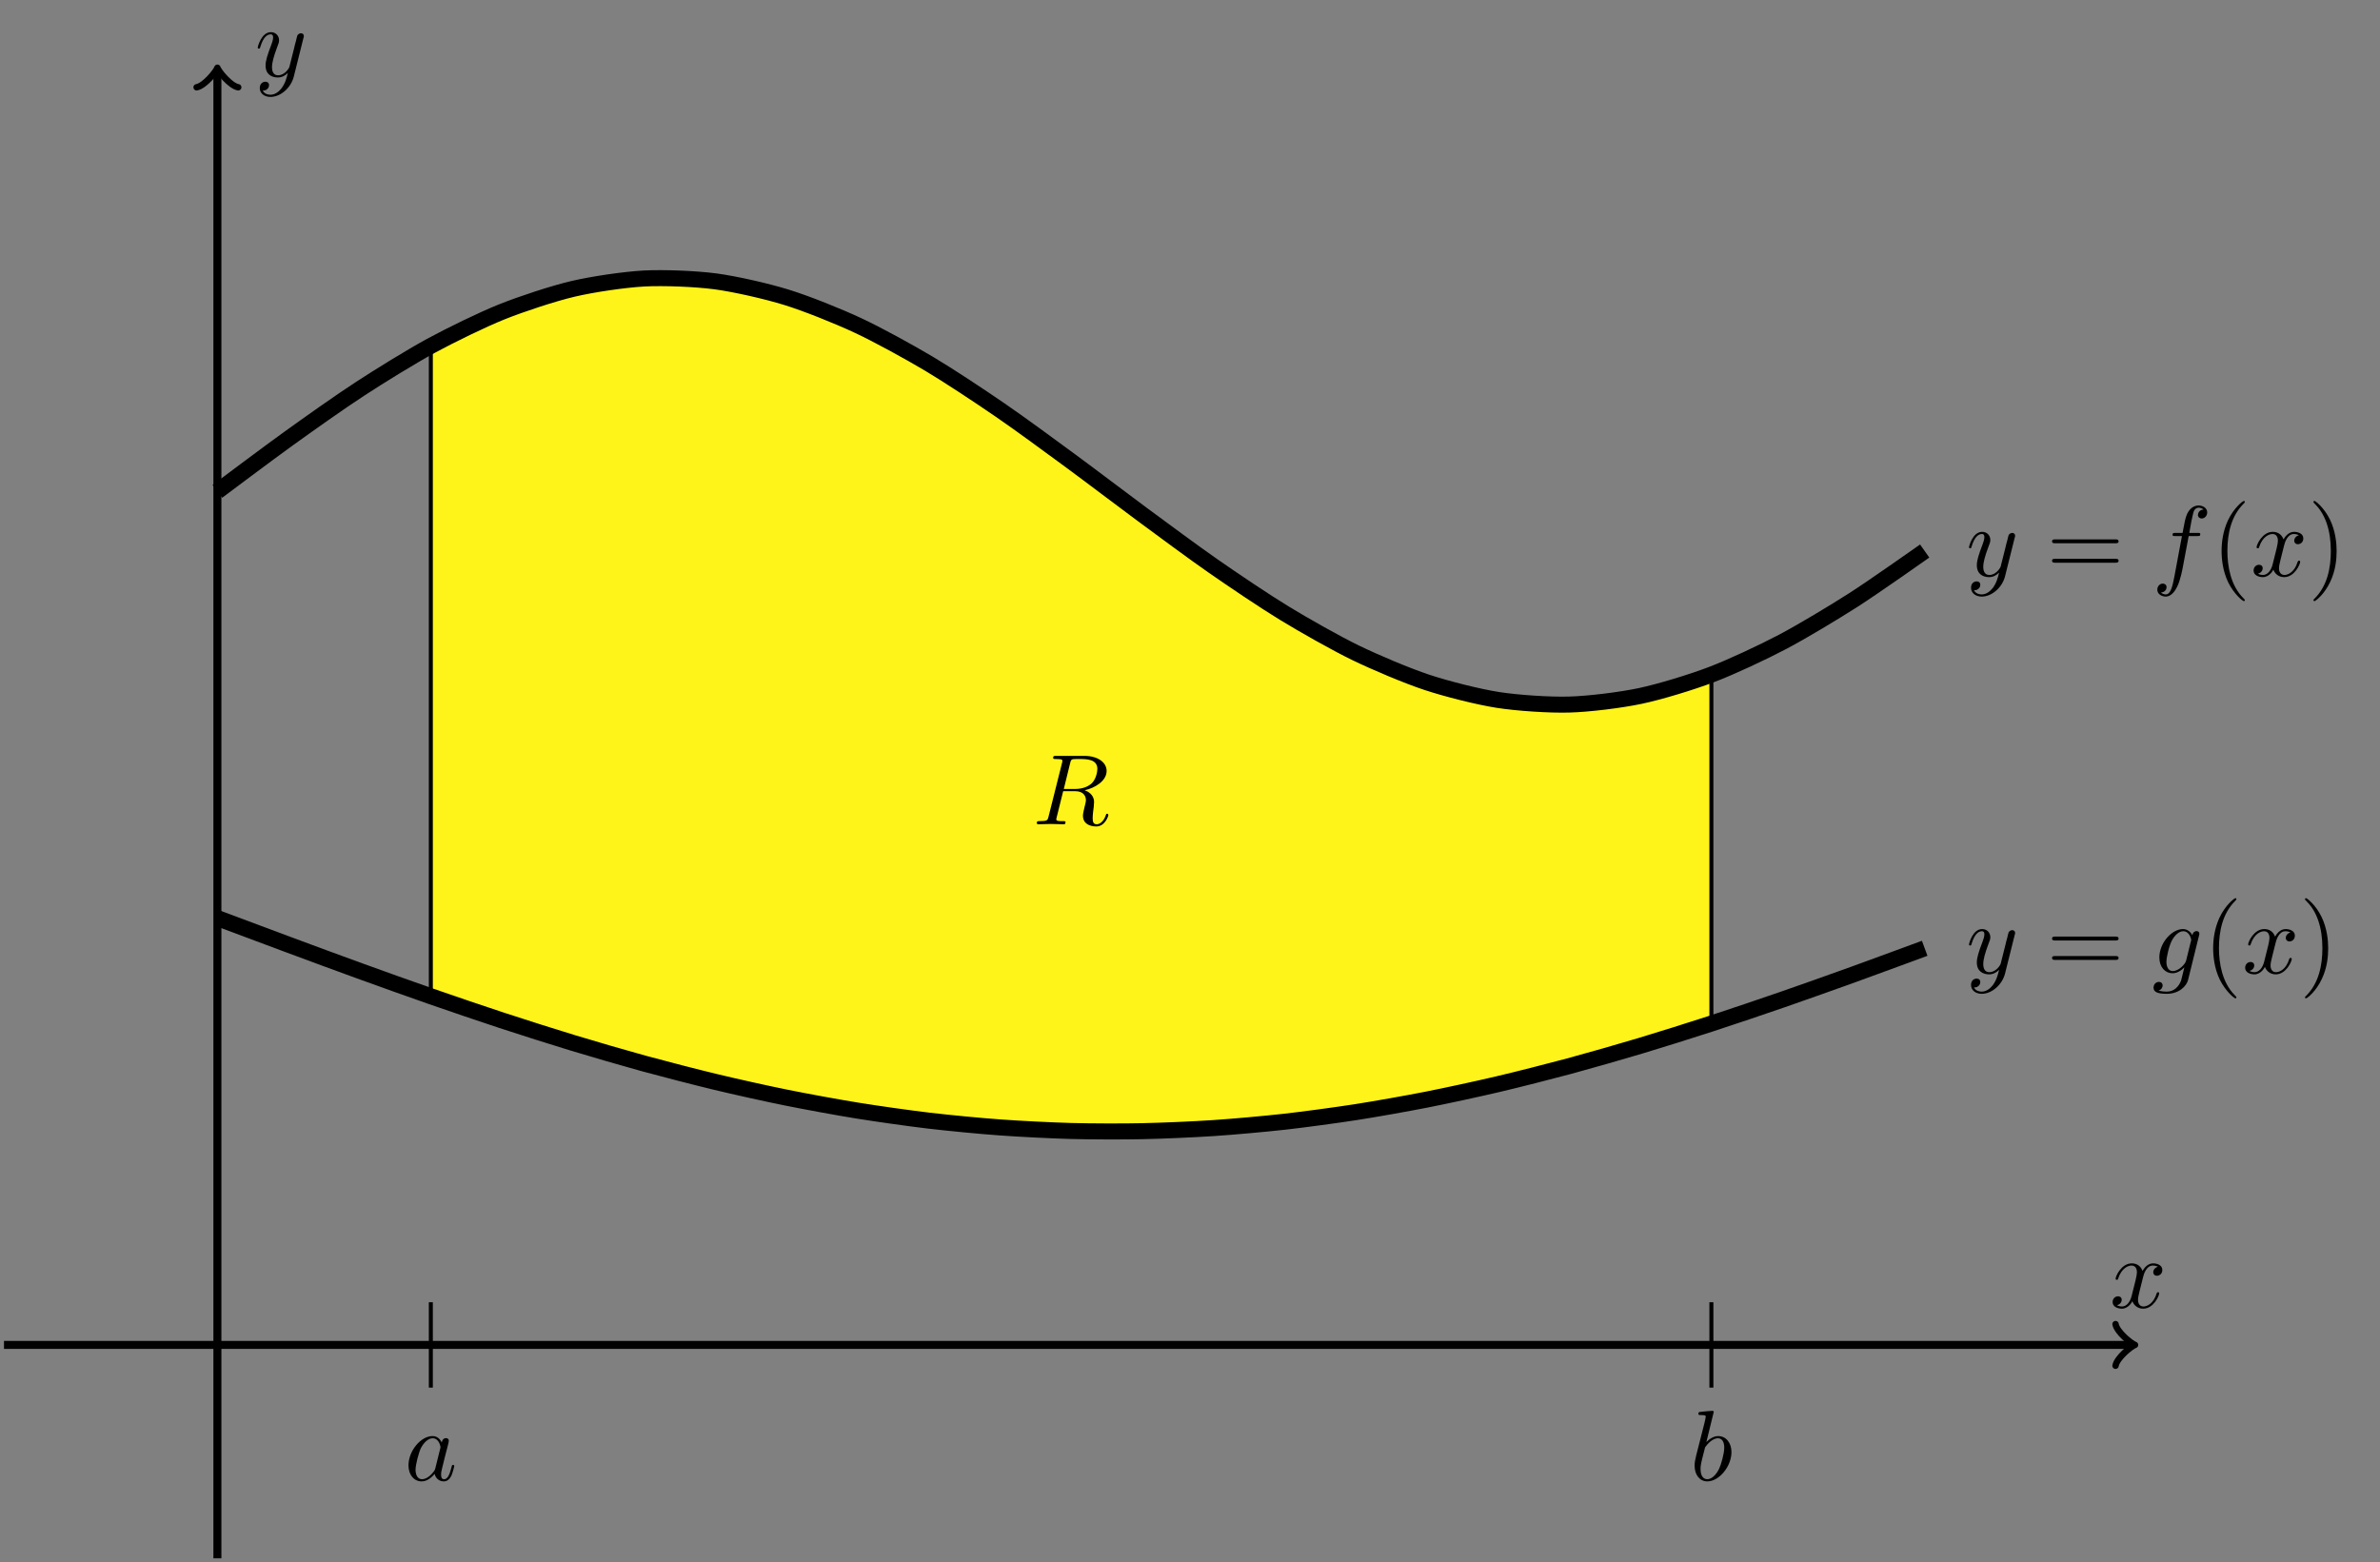 <?xml version="1.0" encoding="UTF-8"?>
<svg xmlns="http://www.w3.org/2000/svg" xmlns:xlink="http://www.w3.org/1999/xlink" width="237.083pt" height="155.651pt" viewBox="0 0 237.083 155.651" version="1.1">
<rect x="0" y="0" width="237.083" height="155.651" fill="#808080" stroke="none"/>
<defs>
<g>
<symbol overflow="visible" id="glyph0-0">
<path style="stroke:none;" d=""/>
</symbol>
<symbol overflow="visible" id="glyph0-1">
<path style="stroke:none;" d="M 3.328 -3.016 C 3.391 -3.266 3.625 -4.188 4.312 -4.188 C 4.359 -4.188 4.609 -4.188 4.812 -4.062 C 4.531 -4 4.344 -3.766 4.344 -3.516 C 4.344 -3.359 4.453 -3.172 4.719 -3.172 C 4.938 -3.172 5.25 -3.344 5.25 -3.75 C 5.25 -4.266 4.672 -4.406 4.328 -4.406 C 3.75 -4.406 3.406 -3.875 3.281 -3.656 C 3.031 -4.312 2.5 -4.406 2.203 -4.406 C 1.172 -4.406 0.594 -3.125 0.594 -2.875 C 0.594 -2.766 0.703 -2.766 0.719 -2.766 C 0.797 -2.766 0.828 -2.797 0.844 -2.875 C 1.188 -3.938 1.844 -4.188 2.188 -4.188 C 2.375 -4.188 2.719 -4.094 2.719 -3.516 C 2.719 -3.203 2.547 -2.547 2.188 -1.141 C 2.031 -0.531 1.672 -0.109 1.234 -0.109 C 1.172 -0.109 0.953 -0.109 0.734 -0.234 C 0.984 -0.297 1.203 -0.5 1.203 -0.781 C 1.203 -1.047 0.984 -1.125 0.844 -1.125 C 0.531 -1.125 0.297 -0.875 0.297 -0.547 C 0.297 -0.094 0.781 0.109 1.219 0.109 C 1.891 0.109 2.25 -0.594 2.266 -0.641 C 2.391 -0.281 2.75 0.109 3.344 0.109 C 4.375 0.109 4.938 -1.172 4.938 -1.422 C 4.938 -1.531 4.859 -1.531 4.828 -1.531 C 4.734 -1.531 4.719 -1.484 4.688 -1.422 C 4.359 -0.344 3.688 -0.109 3.375 -0.109 C 2.984 -0.109 2.828 -0.422 2.828 -0.766 C 2.828 -0.984 2.875 -1.203 2.984 -1.641 Z M 3.328 -3.016 "/>
</symbol>
<symbol overflow="visible" id="glyph0-2">
<path style="stroke:none;" d="M 4.844 -3.797 C 4.891 -3.938 4.891 -3.953 4.891 -4.031 C 4.891 -4.203 4.75 -4.297 4.594 -4.297 C 4.5 -4.297 4.344 -4.234 4.25 -4.094 C 4.234 -4.031 4.141 -3.734 4.109 -3.547 C 4.031 -3.297 3.969 -3.016 3.906 -2.75 L 3.453 -0.953 C 3.422 -0.812 2.984 -0.109 2.328 -0.109 C 1.828 -0.109 1.719 -0.547 1.719 -0.922 C 1.719 -1.375 1.891 -2 2.219 -2.875 C 2.375 -3.281 2.422 -3.391 2.422 -3.594 C 2.422 -4.031 2.109 -4.406 1.609 -4.406 C 0.656 -4.406 0.297 -2.953 0.297 -2.875 C 0.297 -2.766 0.391 -2.766 0.406 -2.766 C 0.516 -2.766 0.516 -2.797 0.562 -2.953 C 0.844 -3.891 1.234 -4.188 1.578 -4.188 C 1.656 -4.188 1.828 -4.188 1.828 -3.875 C 1.828 -3.625 1.719 -3.359 1.656 -3.172 C 1.25 -2.109 1.078 -1.547 1.078 -1.078 C 1.078 -0.188 1.703 0.109 2.297 0.109 C 2.688 0.109 3.016 -0.062 3.297 -0.344 C 3.172 0.172 3.047 0.672 2.656 1.203 C 2.391 1.531 2.016 1.828 1.562 1.828 C 1.422 1.828 0.969 1.797 0.797 1.406 C 0.953 1.406 1.094 1.406 1.219 1.281 C 1.328 1.203 1.422 1.062 1.422 0.875 C 1.422 0.562 1.156 0.531 1.062 0.531 C 0.828 0.531 0.5 0.688 0.5 1.172 C 0.5 1.672 0.938 2.047 1.562 2.047 C 2.578 2.047 3.609 1.141 3.891 0.016 Z M 4.844 -3.797 "/>
</symbol>
<symbol overflow="visible" id="glyph0-3">
<path style="stroke:none;" d="M 3.656 -3.984 L 4.516 -3.984 C 4.719 -3.984 4.812 -3.984 4.812 -4.188 C 4.812 -4.297 4.719 -4.297 4.547 -4.297 L 3.719 -4.297 L 3.922 -5.438 C 3.969 -5.641 4.109 -6.344 4.172 -6.469 C 4.25 -6.656 4.422 -6.812 4.641 -6.812 C 4.672 -6.812 4.938 -6.812 5.125 -6.625 C 4.688 -6.594 4.578 -6.234 4.578 -6.094 C 4.578 -5.859 4.766 -5.734 4.953 -5.734 C 5.219 -5.734 5.5 -5.969 5.5 -6.344 C 5.5 -6.797 5.047 -7.031 4.641 -7.031 C 4.297 -7.031 3.672 -6.844 3.375 -5.859 C 3.312 -5.656 3.281 -5.547 3.047 -4.297 L 2.359 -4.297 C 2.156 -4.297 2.047 -4.297 2.047 -4.109 C 2.047 -3.984 2.141 -3.984 2.328 -3.984 L 2.984 -3.984 L 2.25 -0.047 C 2.062 0.922 1.891 1.828 1.375 1.828 C 1.328 1.828 1.094 1.828 0.891 1.641 C 1.359 1.609 1.453 1.25 1.453 1.109 C 1.453 0.875 1.266 0.75 1.078 0.75 C 0.812 0.75 0.531 0.984 0.531 1.359 C 0.531 1.797 0.969 2.047 1.375 2.047 C 1.922 2.047 2.328 1.453 2.5 1.078 C 2.828 0.453 3.047 -0.75 3.062 -0.828 Z M 3.656 -3.984 "/>
</symbol>
<symbol overflow="visible" id="glyph0-4">
<path style="stroke:none;" d="M 4.688 -3.766 C 4.703 -3.812 4.719 -3.875 4.719 -3.938 C 4.719 -4.109 4.609 -4.203 4.438 -4.203 C 4.344 -4.203 4.062 -4.141 4.031 -3.781 C 3.844 -4.141 3.5 -4.406 3.094 -4.406 C 1.969 -4.406 0.734 -3.016 0.734 -1.578 C 0.734 -0.594 1.328 0 2.047 0 C 2.641 0 3.109 -0.469 3.203 -0.578 L 3.219 -0.562 C 3.016 0.312 2.891 0.734 2.891 0.75 C 2.844 0.844 2.516 1.828 1.453 1.828 C 1.266 1.828 0.938 1.812 0.656 1.719 C 0.953 1.641 1.062 1.375 1.062 1.203 C 1.062 1.047 0.953 0.859 0.688 0.859 C 0.469 0.859 0.156 1.031 0.156 1.438 C 0.156 1.844 0.516 2.047 1.469 2.047 C 2.719 2.047 3.438 1.266 3.594 0.672 Z M 3.406 -1.281 C 3.344 -1.016 3.109 -0.766 2.891 -0.578 C 2.688 -0.406 2.375 -0.219 2.078 -0.219 C 1.578 -0.219 1.438 -0.734 1.438 -1.141 C 1.438 -1.609 1.719 -2.797 2 -3.297 C 2.266 -3.781 2.688 -4.188 3.109 -4.188 C 3.766 -4.188 3.906 -3.375 3.906 -3.328 C 3.906 -3.281 3.891 -3.219 3.875 -3.188 Z M 3.406 -1.281 "/>
</symbol>
<symbol overflow="visible" id="glyph0-5">
<path style="stroke:none;" d="M 3.719 -3.766 C 3.531 -4.141 3.25 -4.406 2.797 -4.406 C 1.641 -4.406 0.406 -2.938 0.406 -1.484 C 0.406 -0.547 0.953 0.109 1.719 0.109 C 1.922 0.109 2.422 0.062 3.016 -0.641 C 3.094 -0.219 3.453 0.109 3.922 0.109 C 4.281 0.109 4.5 -0.125 4.672 -0.438 C 4.828 -0.797 4.969 -1.406 4.969 -1.422 C 4.969 -1.531 4.875 -1.531 4.844 -1.531 C 4.75 -1.531 4.734 -1.484 4.703 -1.344 C 4.531 -0.703 4.359 -0.109 3.953 -0.109 C 3.672 -0.109 3.656 -0.375 3.656 -0.562 C 3.656 -0.781 3.672 -0.875 3.781 -1.312 C 3.891 -1.719 3.906 -1.828 4 -2.203 L 4.359 -3.594 C 4.422 -3.875 4.422 -3.891 4.422 -3.938 C 4.422 -4.109 4.312 -4.203 4.141 -4.203 C 3.891 -4.203 3.75 -3.984 3.719 -3.766 Z M 3.078 -1.188 C 3.016 -1 3.016 -0.984 2.875 -0.812 C 2.438 -0.266 2.031 -0.109 1.75 -0.109 C 1.25 -0.109 1.109 -0.656 1.109 -1.047 C 1.109 -1.547 1.422 -2.766 1.656 -3.234 C 1.969 -3.812 2.406 -4.188 2.812 -4.188 C 3.453 -4.188 3.594 -3.375 3.594 -3.312 C 3.594 -3.25 3.578 -3.188 3.562 -3.141 Z M 3.078 -1.188 "/>
</symbol>
<symbol overflow="visible" id="glyph0-6">
<path style="stroke:none;" d="M 2.375 -6.812 C 2.375 -6.812 2.375 -6.922 2.25 -6.922 C 2.031 -6.922 1.297 -6.844 1.031 -6.812 C 0.953 -6.812 0.844 -6.797 0.844 -6.625 C 0.844 -6.5 0.938 -6.5 1.094 -6.5 C 1.562 -6.5 1.578 -6.438 1.578 -6.328 C 1.578 -6.266 1.5 -5.922 1.453 -5.719 L 0.625 -2.469 C 0.516 -1.969 0.469 -1.797 0.469 -1.453 C 0.469 -0.516 1 0.109 1.734 0.109 C 2.906 0.109 4.141 -1.375 4.141 -2.812 C 4.141 -3.719 3.609 -4.406 2.812 -4.406 C 2.359 -4.406 1.938 -4.109 1.641 -3.812 Z M 1.453 -3.047 C 1.5 -3.266 1.5 -3.281 1.594 -3.391 C 2.078 -4.031 2.531 -4.188 2.797 -4.188 C 3.156 -4.188 3.422 -3.891 3.422 -3.25 C 3.422 -2.656 3.094 -1.516 2.906 -1.141 C 2.578 -0.469 2.125 -0.109 1.734 -0.109 C 1.391 -0.109 1.062 -0.375 1.062 -1.109 C 1.062 -1.312 1.062 -1.5 1.219 -2.125 Z M 1.453 -3.047 "/>
</symbol>
<symbol overflow="visible" id="glyph0-7">
<path style="stroke:none;" d="M 3.734 -6.125 C 3.797 -6.359 3.828 -6.453 4.016 -6.484 C 4.109 -6.5 4.422 -6.5 4.625 -6.5 C 5.328 -6.5 6.438 -6.5 6.438 -5.516 C 6.438 -5.172 6.281 -4.484 5.891 -4.094 C 5.625 -3.844 5.109 -3.516 4.203 -3.516 L 3.094 -3.516 Z M 5.172 -3.391 C 6.188 -3.609 7.359 -4.312 7.359 -5.312 C 7.359 -6.172 6.469 -6.812 5.156 -6.812 L 2.328 -6.812 C 2.125 -6.812 2.031 -6.812 2.031 -6.609 C 2.031 -6.5 2.125 -6.5 2.312 -6.5 C 2.328 -6.5 2.516 -6.5 2.688 -6.484 C 2.875 -6.453 2.953 -6.453 2.953 -6.312 C 2.953 -6.281 2.953 -6.25 2.922 -6.125 L 1.578 -0.781 C 1.484 -0.391 1.469 -0.312 0.672 -0.312 C 0.5 -0.312 0.406 -0.312 0.406 -0.109 C 0.406 0 0.531 0 0.547 0 C 0.828 0 1.531 -0.031 1.797 -0.031 C 2.078 -0.031 2.797 0 3.078 0 C 3.156 0 3.266 0 3.266 -0.203 C 3.266 -0.312 3.188 -0.312 2.984 -0.312 C 2.625 -0.312 2.344 -0.312 2.344 -0.484 C 2.344 -0.547 2.359 -0.594 2.375 -0.656 L 3.031 -3.297 L 4.219 -3.297 C 5.125 -3.297 5.297 -2.734 5.297 -2.391 C 5.297 -2.25 5.219 -1.938 5.156 -1.703 C 5.094 -1.422 5 -1.062 5 -0.859 C 5 0.219 6.203 0.219 6.328 0.219 C 7.172 0.219 7.531 -0.781 7.531 -0.922 C 7.531 -1.047 7.422 -1.047 7.406 -1.047 C 7.312 -1.047 7.297 -0.984 7.281 -0.906 C 7.031 -0.172 6.594 0 6.375 0 C 6.047 0 5.969 -0.219 5.969 -0.609 C 5.969 -0.922 6.031 -1.422 6.078 -1.75 C 6.094 -1.891 6.109 -2.078 6.109 -2.219 C 6.109 -2.984 5.438 -3.297 5.172 -3.391 Z M 5.172 -3.391 "/>
</symbol>
<symbol overflow="visible" id="glyph1-0">
<path style="stroke:none;" d=""/>
</symbol>
<symbol overflow="visible" id="glyph1-1">
<path style="stroke:none;" d="M 6.844 -3.266 C 7 -3.266 7.188 -3.266 7.188 -3.453 C 7.188 -3.656 7 -3.656 6.859 -3.656 L 0.891 -3.656 C 0.75 -3.656 0.562 -3.656 0.562 -3.453 C 0.562 -3.266 0.75 -3.266 0.891 -3.266 Z M 6.859 -1.328 C 7 -1.328 7.188 -1.328 7.188 -1.531 C 7.188 -1.719 7 -1.719 6.844 -1.719 L 0.891 -1.719 C 0.75 -1.719 0.562 -1.719 0.562 -1.531 C 0.562 -1.328 0.75 -1.328 0.891 -1.328 Z M 6.859 -1.328 "/>
</symbol>
<symbol overflow="visible" id="glyph1-2">
<path style="stroke:none;" d="M 3.297 2.391 C 3.297 2.359 3.297 2.344 3.125 2.172 C 1.891 0.922 1.562 -0.969 1.562 -2.5 C 1.562 -4.234 1.938 -5.969 3.172 -7.203 C 3.297 -7.328 3.297 -7.344 3.297 -7.375 C 3.297 -7.453 3.266 -7.484 3.203 -7.484 C 3.094 -7.484 2.203 -6.797 1.609 -5.531 C 1.109 -4.438 0.984 -3.328 0.984 -2.5 C 0.984 -1.719 1.094 -0.516 1.641 0.625 C 2.25 1.844 3.094 2.5 3.203 2.5 C 3.266 2.5 3.297 2.469 3.297 2.391 Z M 3.297 2.391 "/>
</symbol>
<symbol overflow="visible" id="glyph1-3">
<path style="stroke:none;" d="M 2.875 -2.5 C 2.875 -3.266 2.766 -4.469 2.219 -5.609 C 1.625 -6.828 0.766 -7.484 0.672 -7.484 C 0.609 -7.484 0.562 -7.438 0.562 -7.375 C 0.562 -7.344 0.562 -7.328 0.75 -7.141 C 1.734 -6.156 2.297 -4.578 2.297 -2.5 C 2.297 -0.781 1.938 0.969 0.703 2.219 C 0.562 2.344 0.562 2.359 0.562 2.391 C 0.562 2.453 0.609 2.5 0.672 2.5 C 0.766 2.5 1.672 1.812 2.25 0.547 C 2.766 -0.547 2.875 -1.656 2.875 -2.5 Z M 2.875 -2.5 "/>
</symbol>
</g>
<clipPath id="clip1">
  <path d="M 21 6 L 23 6 L 23 155.652 L 21 155.652 Z M 21 6 "/>
</clipPath>
</defs>
<g id="surface1">
<path style="fill-rule:nonzero;fill:rgb(100%,95.409%,10.001%);fill-opacity:1;stroke-width:0.399;stroke-linecap:butt;stroke-linejoin:miter;stroke:rgb(0%,0%,0%);stroke-opacity:1;stroke-miterlimit:10;" d="M 21.26 99.532 C 21.26 99.532 25.1 101.524 26.576 102.177 C 28.049 102.829 30.416 103.747 31.889 104.223 C 33.365 104.696 35.729 105.313 37.205 105.595 C 38.682 105.876 41.045 106.169 42.522 106.247 C 43.994 106.325 46.362 106.282 47.834 106.153 C 49.311 106.028 51.674 105.653 53.151 105.325 C 54.623 104.993 56.99 104.302 58.467 103.782 C 59.94 103.263 62.307 102.274 63.779 101.583 C 65.256 100.891 67.619 99.641 69.096 98.802 C 70.569 97.966 72.936 96.497 74.412 95.54 C 75.885 94.583 78.252 92.95 79.725 91.911 C 81.201 90.872 83.565 89.13 85.041 88.04 C 86.514 86.95 88.881 85.165 90.354 84.063 C 91.83 82.966 94.197 81.192 95.67 80.122 C 97.147 79.055 99.51 77.356 100.987 76.352 C 102.459 75.352 104.826 73.79 106.299 72.891 C 107.776 71.989 110.139 70.622 111.615 69.852 C 113.092 69.083 115.455 67.954 116.932 67.345 C 118.404 66.735 120.772 65.888 122.244 65.458 C 123.721 65.032 126.084 64.489 127.561 64.259 C 129.037 64.028 131.401 63.817 132.877 63.79 C 134.35 63.763 136.717 63.884 138.19 64.063 C 139.666 64.239 142.03 64.692 143.506 65.071 C 144.979 65.446 148.822 66.782 148.822 66.782 L 148.822 32.02 C 148.822 32.02 144.979 30.79 143.506 30.337 C 142.03 29.884 139.666 29.18 138.19 28.759 C 136.717 28.337 134.35 27.688 132.877 27.302 C 131.401 26.915 129.037 26.325 127.561 25.977 C 126.084 25.634 123.721 25.106 122.244 24.802 C 120.772 24.497 118.404 24.04 116.932 23.778 C 115.455 23.52 113.092 23.138 111.615 22.923 C 110.139 22.708 107.776 22.403 106.299 22.239 C 104.826 22.071 102.459 21.845 100.987 21.731 C 99.51 21.614 97.147 21.47 95.67 21.407 C 94.197 21.341 91.83 21.278 90.354 21.266 C 88.881 21.255 86.514 21.274 85.041 21.313 C 83.565 21.352 81.201 21.458 79.725 21.548 C 78.252 21.638 75.885 21.825 74.412 21.966 C 72.936 22.106 70.569 22.376 69.096 22.563 C 67.619 22.755 65.256 23.102 63.779 23.341 C 62.307 23.575 59.94 23.997 58.467 24.282 C 56.99 24.563 54.623 25.055 53.151 25.384 C 51.674 25.712 49.311 26.27 47.834 26.638 C 46.362 27.005 43.994 27.626 42.522 28.028 C 41.045 28.434 38.682 29.11 37.205 29.548 C 35.729 29.985 33.365 30.716 31.889 31.184 C 30.416 31.649 28.049 32.423 26.576 32.915 C 25.1 33.407 21.26 34.735 21.26 34.735 Z M 21.26 99.532 " transform="matrix(1,0,0,-1,21.658,133.993)"/>
<path style="fill:none;stroke-width:0.797;stroke-linecap:butt;stroke-linejoin:miter;stroke:rgb(0%,0%,0%);stroke-opacity:1;stroke-miterlimit:10;" d="M -21.26 0.001 L 190.635 0.001 " transform="matrix(1,0,0,-1,21.658,133.993)"/>
<path style="fill:none;stroke-width:0.638;stroke-linecap:round;stroke-linejoin:round;stroke:rgb(0%,0%,0%);stroke-opacity:1;stroke-miterlimit:10;" d="M -1.553 2.071 C -1.424 1.294 0.001 0.13 0.388 0.001 C 0.001 -0.128 -1.424 -1.296 -1.553 -2.073 " transform="matrix(1,0,0,-1,212.292,133.993)"/>
<g style="fill:rgb(0%,0%,0%);fill-opacity:1;">
  <use xlink:href="#glyph0-1" x="210.15" y="130.274"/>
</g>
<g clip-path="url(#clip1)" clip-rule="nonzero">
<path style="fill:none;stroke-width:0.797;stroke-linecap:butt;stroke-linejoin:miter;stroke:rgb(0%,0%,0%);stroke-opacity:1;stroke-miterlimit:10;" d="M -0.002 -21.261 L -0.002 126.852 " transform="matrix(1,0,0,-1,21.658,133.993)"/>
</g>
<path style="fill:none;stroke-width:0.638;stroke-linecap:round;stroke-linejoin:round;stroke:rgb(0%,0%,0%);stroke-opacity:1;stroke-miterlimit:10;" d="M -1.556 2.072 C -1.423 1.295 -0.001 0.131 0.39 0.002 C -0.001 -0.131 -1.423 -1.295 -1.556 -2.072 " transform="matrix(0,-1,-1,0,21.658,7.14)"/>
<g style="fill:rgb(0%,0%,0%);fill-opacity:1;">
  <use xlink:href="#glyph0-2" x="25.377" y="7.61"/>
</g>
<path style="fill:none;stroke-width:1.594;stroke-linecap:butt;stroke-linejoin:miter;stroke:rgb(0%,0%,0%);stroke-opacity:1;stroke-miterlimit:10;" d="M -0.002 85.04 C -0.002 85.04 5.119 88.884 7.088 90.298 C 9.053 91.712 12.205 93.95 14.174 95.231 C 16.139 96.513 19.291 98.462 21.26 99.532 C 23.225 100.598 26.377 102.141 28.346 102.93 C 30.311 103.716 33.463 104.755 35.432 105.216 C 37.397 105.677 40.553 106.141 42.518 106.247 C 44.483 106.348 47.639 106.22 49.604 105.962 C 51.569 105.7 54.725 104.981 56.69 104.372 C 58.658 103.766 61.811 102.501 63.776 101.583 C 65.744 100.669 68.897 98.934 70.862 97.766 C 72.83 96.598 75.983 94.505 77.947 93.157 C 79.916 91.809 83.069 89.489 85.033 88.044 C 87.002 86.598 90.154 84.196 92.123 82.743 C 94.088 81.294 97.24 78.954 99.209 77.587 C 101.174 76.22 104.326 74.091 106.295 72.895 C 108.26 71.696 111.412 69.911 113.381 68.954 C 115.346 68.001 118.498 66.669 120.467 66.016 C 122.432 65.364 125.588 64.567 127.553 64.259 C 129.518 63.954 132.674 63.743 134.639 63.798 C 136.604 63.848 139.76 64.239 141.725 64.653 C 143.694 65.067 146.846 66.032 148.811 66.778 C 150.78 67.524 153.932 69.001 155.897 70.036 C 157.865 71.071 161.018 72.973 162.983 74.227 C 164.951 75.485 170.069 79.095 170.069 79.095 " transform="matrix(1,0,0,-1,21.658,133.993)"/>
<g style="fill:rgb(0%,0%,0%);fill-opacity:1;">
  <use xlink:href="#glyph0-2" x="195.844" y="57.392"/>
</g>
<g style="fill:rgb(0%,0%,0%);fill-opacity:1;">
  <use xlink:href="#glyph1-1" x="203.853" y="57.392"/>
</g>
<g style="fill:rgb(0%,0%,0%);fill-opacity:1;">
  <use xlink:href="#glyph0-3" x="214.369" y="57.392"/>
</g>
<g style="fill:rgb(0%,0%,0%);fill-opacity:1;">
  <use xlink:href="#glyph1-2" x="220.319" y="57.392"/>
</g>
<g style="fill:rgb(0%,0%,0%);fill-opacity:1;">
  <use xlink:href="#glyph0-1" x="224.194" y="57.392"/>
</g>
<g style="fill:rgb(0%,0%,0%);fill-opacity:1;">
  <use xlink:href="#glyph1-3" x="229.888" y="57.392"/>
</g>
<path style="fill:none;stroke-width:1.594;stroke-linecap:butt;stroke-linejoin:miter;stroke:rgb(0%,0%,0%);stroke-opacity:1;stroke-miterlimit:10;" d="M -0.002 42.52 C -0.002 42.52 5.119 40.598 7.088 39.872 C 9.053 39.141 12.205 37.973 14.174 37.263 C 16.139 36.548 19.291 35.419 21.26 34.735 C 23.225 34.052 26.377 32.973 28.346 32.329 C 30.311 31.684 33.463 30.68 35.432 30.083 C 37.397 29.485 40.553 28.567 42.518 28.028 C 44.483 27.493 47.639 26.677 49.604 26.204 C 51.569 25.731 54.725 25.028 56.69 24.634 C 58.658 24.235 61.811 23.657 63.776 23.341 C 65.744 23.024 68.897 22.579 70.862 22.345 C 72.83 22.114 75.983 21.809 77.947 21.669 C 79.916 21.524 83.069 21.368 85.033 21.313 C 87.002 21.263 90.154 21.251 92.123 21.294 C 94.088 21.333 97.24 21.47 99.209 21.602 C 101.174 21.731 104.326 22.016 106.295 22.235 C 108.26 22.458 111.412 22.884 113.381 23.188 C 115.346 23.493 118.498 24.055 120.467 24.442 C 122.432 24.829 125.588 25.516 127.553 25.977 C 129.518 26.438 132.674 27.243 134.639 27.77 C 136.604 28.302 139.76 29.204 141.725 29.794 C 143.694 30.384 146.846 31.376 148.811 32.016 C 150.78 32.657 153.932 33.723 155.897 34.403 C 157.865 35.083 161.018 36.208 162.983 36.915 C 164.951 37.626 170.069 39.516 170.069 39.516 " transform="matrix(1,0,0,-1,21.658,133.993)"/>
<g style="fill:rgb(0%,0%,0%);fill-opacity:1;">
  <use xlink:href="#glyph0-2" x="195.844" y="96.967"/>
</g>
<g style="fill:rgb(0%,0%,0%);fill-opacity:1;">
  <use xlink:href="#glyph1-1" x="203.853" y="96.967"/>
</g>
<g style="fill:rgb(0%,0%,0%);fill-opacity:1;">
  <use xlink:href="#glyph0-4" x="214.369" y="96.967"/>
</g>
<g style="fill:rgb(0%,0%,0%);fill-opacity:1;">
  <use xlink:href="#glyph1-2" x="219.479" y="96.967"/>
</g>
<g style="fill:rgb(0%,0%,0%);fill-opacity:1;">
  <use xlink:href="#glyph0-1" x="223.353" y="96.967"/>
</g>
<g style="fill:rgb(0%,0%,0%);fill-opacity:1;">
  <use xlink:href="#glyph1-3" x="229.047" y="96.967"/>
</g>
<path style="fill:none;stroke-width:0.399;stroke-linecap:butt;stroke-linejoin:miter;stroke:rgb(0%,0%,0%);stroke-opacity:1;stroke-miterlimit:10;" d="M 21.26 4.251 L 21.26 -4.253 " transform="matrix(1,0,0,-1,21.658,133.993)"/>
<g style="fill:rgb(0%,0%,0%);fill-opacity:1;">
  <use xlink:href="#glyph0-5" x="40.285" y="147.481"/>
</g>
<path style="fill:none;stroke-width:0.399;stroke-linecap:butt;stroke-linejoin:miter;stroke:rgb(0%,0%,0%);stroke-opacity:1;stroke-miterlimit:10;" d="M 148.822 4.251 L 148.822 -4.253 " transform="matrix(1,0,0,-1,21.658,133.993)"/>
<g style="fill:rgb(0%,0%,0%);fill-opacity:1;">
  <use xlink:href="#glyph0-6" x="168.339" y="147.481"/>
</g>
<g style="fill:rgb(0%,0%,0%);fill-opacity:1;">
  <use xlink:href="#glyph0-7" x="102.877" y="82.121"/>
</g>
</g>
</svg>
